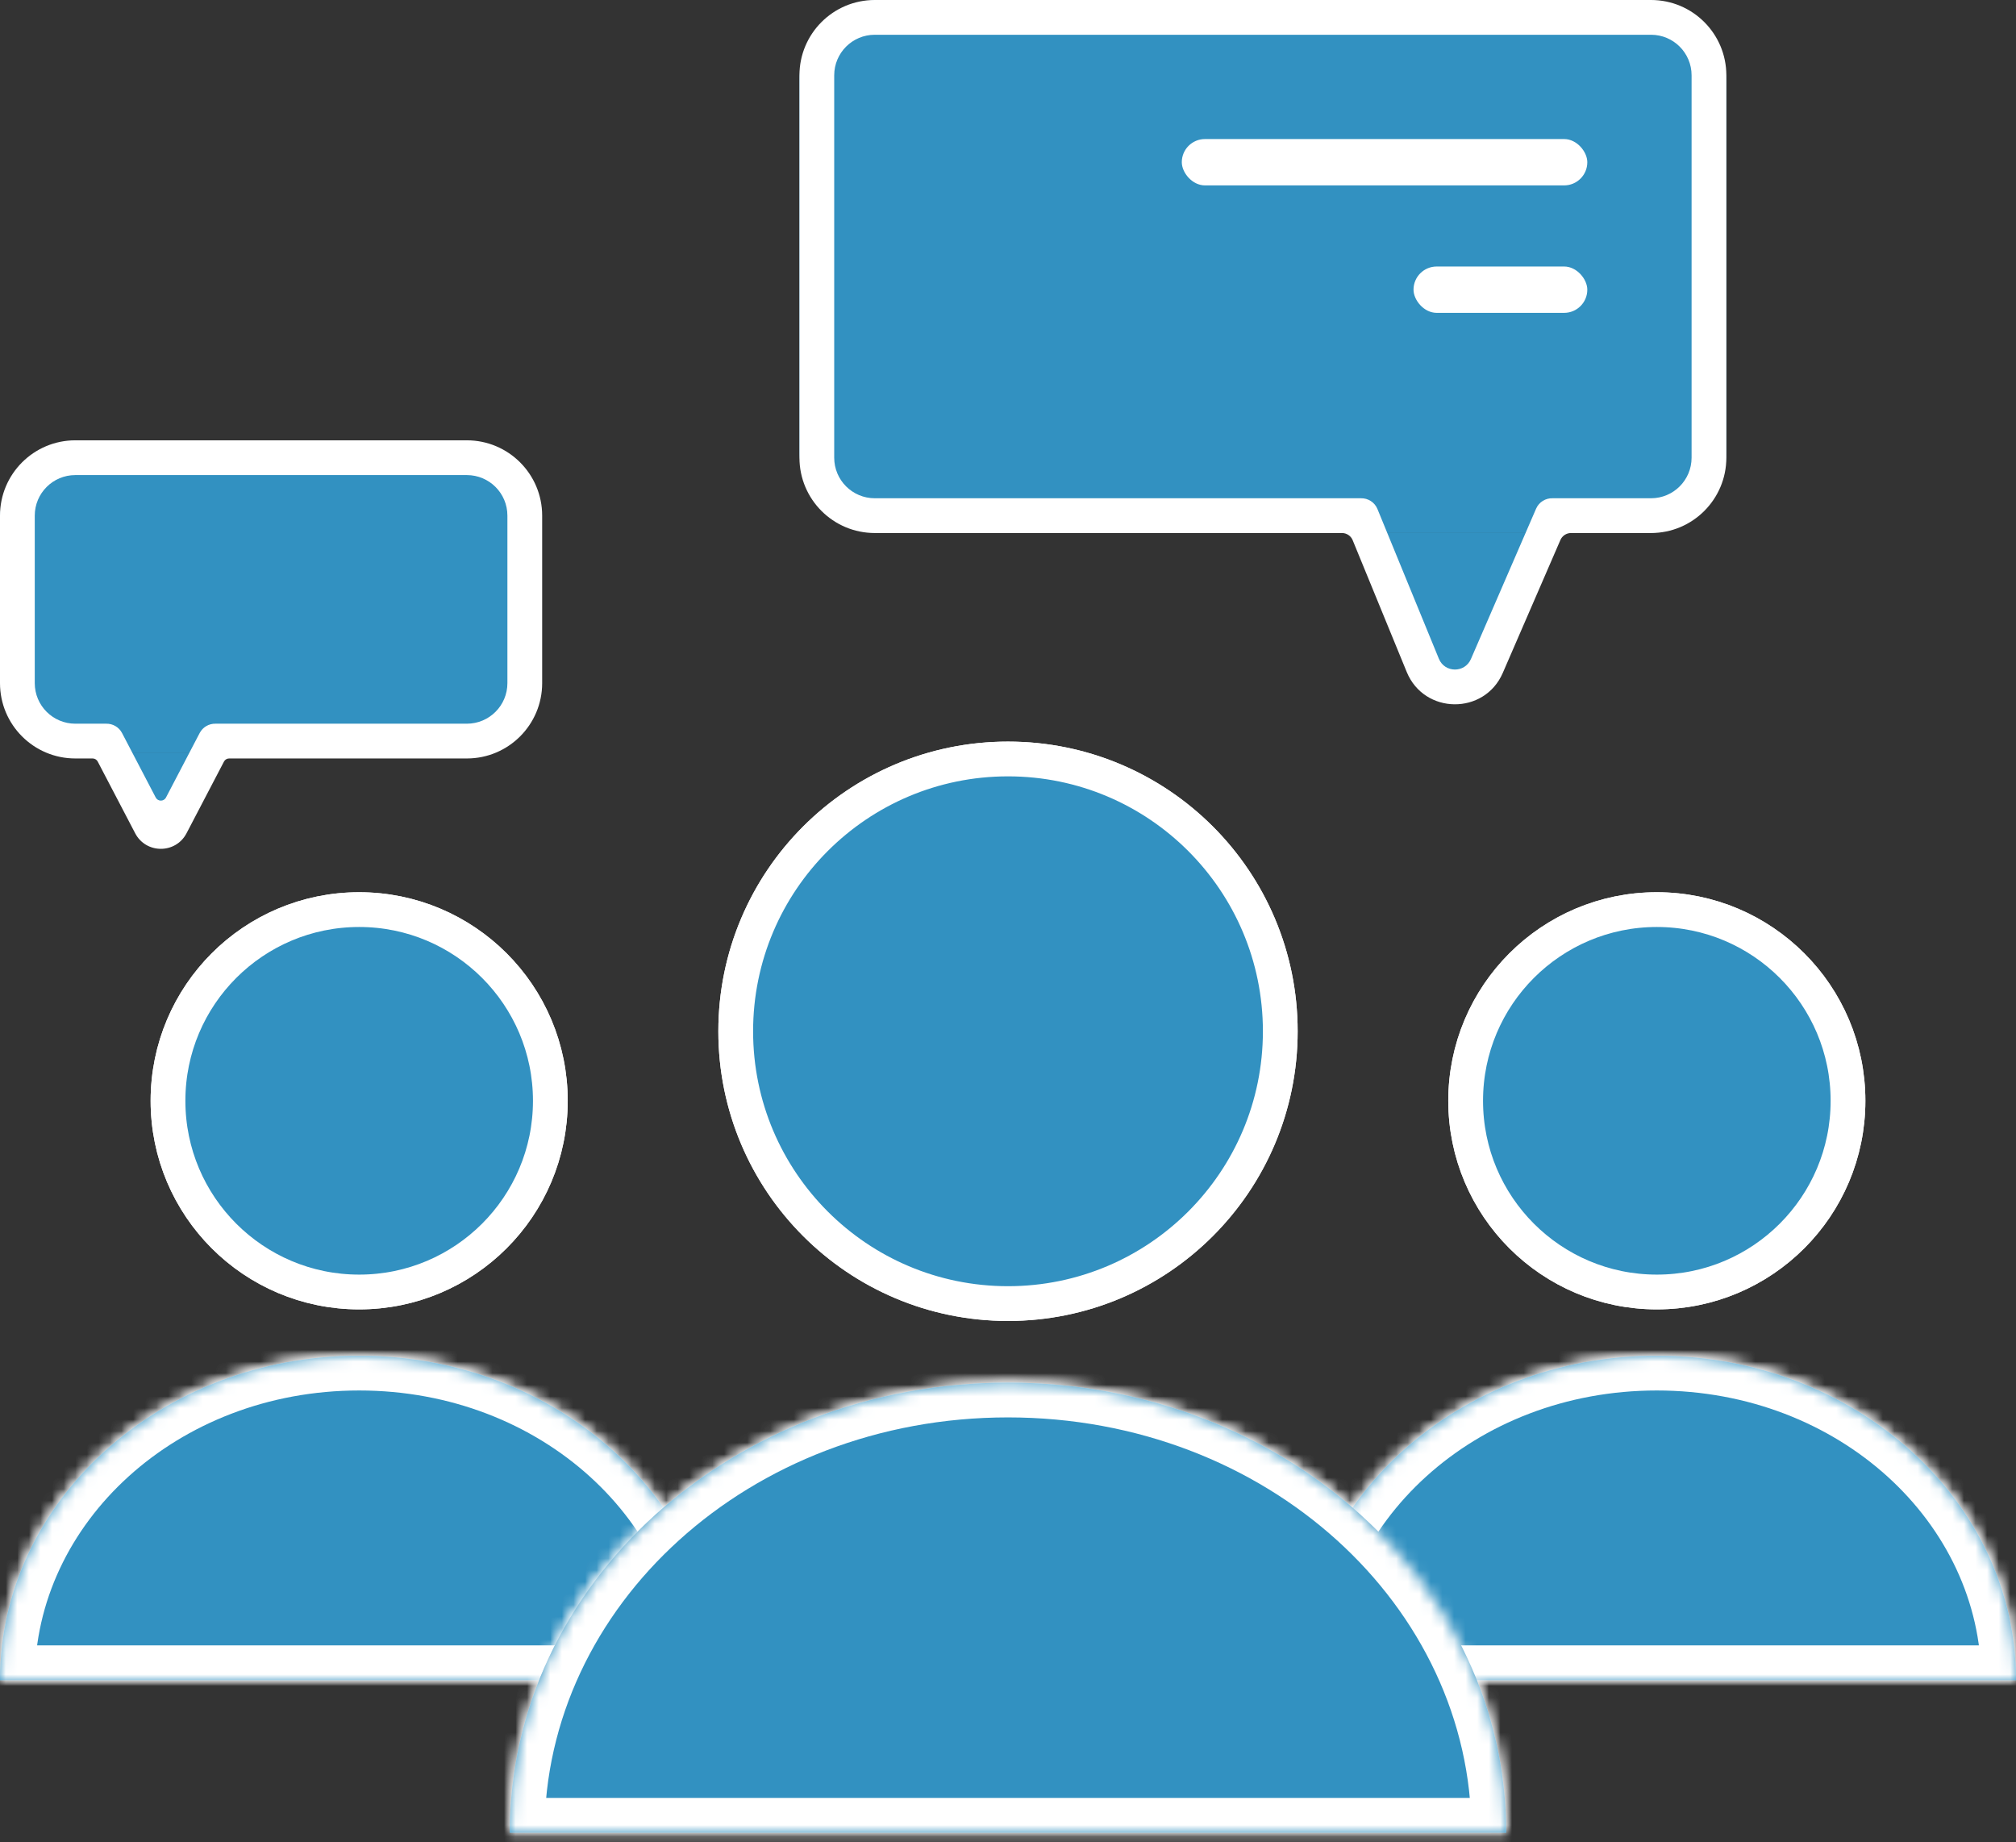 <svg width="174" height="159" viewBox="0 0 174 159" fill="none" xmlns="http://www.w3.org/2000/svg">
<rect x="0" y="0" width="174" height="159" fill="#333333" stroke="none"/>
<circle cx="143" cy="95" r="16.5" fill="#3291C1" stroke="white" stroke-width="3"/>
<mask id="path-2-inside-1" fill="white">
<path fill-rule="evenodd" clip-rule="evenodd" d="M174 145C174 129.536 160.121 117 143 117C125.879 117 112 129.536 112 145H174Z"/>
</mask>
<path fill-rule="evenodd" clip-rule="evenodd" d="M174 145C174 129.536 160.121 117 143 117C125.879 117 112 129.536 112 145H174Z" fill="#3291C1"/>
<path d="M174 145V148H177V145H174ZM112 145H109V148H112V145ZM143 120C158.759 120 171 131.473 171 145H177C177 127.599 161.483 114 143 114V120ZM115 145C115 131.473 127.241 120 143 120V114C124.517 114 109 127.599 109 145H115ZM112 148H174V142H112V148Z" fill="white" mask="url(#path-2-inside-1)"/>
<circle cx="143" cy="95" r="16.5" fill="#3291C1" stroke="white" stroke-width="3"/>
<circle cx="31" cy="95" r="16.5" fill="#3291C1" stroke="white" stroke-width="3"/>
<mask id="path-6-inside-2" fill="white">
<path fill-rule="evenodd" clip-rule="evenodd" d="M62 145C62 129.536 48.121 117 31 117C13.879 117 0 129.536 0 145H62Z"/>
</mask>
<path fill-rule="evenodd" clip-rule="evenodd" d="M62 145C62 129.536 48.121 117 31 117C13.879 117 0 129.536 0 145H62Z" fill="#3291C1"/>
<path d="M62 145V148H65V145H62ZM0 145H-3V148H0V145ZM31 120C46.758 120 59 131.473 59 145H65C65 127.599 49.483 114 31 114V120ZM3 145C3 131.473 15.242 120 31 120V114C12.517 114 -3 127.599 -3 145H3ZM0 148H62V142H0V148Z" fill="white" mask="url(#path-6-inside-2)"/>
<circle cx="31" cy="95" r="16.5" fill="#3291C1" stroke="white" stroke-width="3"/>
<mask id="path-9-inside-3" fill="white">
<path fill-rule="evenodd" clip-rule="evenodd" d="M62 145C62 129.536 48.121 117 31 117C13.879 117 0 129.536 0 145H62Z"/>
</mask>
<path fill-rule="evenodd" clip-rule="evenodd" d="M62 145C62 129.536 48.121 117 31 117C13.879 117 0 129.536 0 145H62Z" fill="#3291C1"/>
<path d="M62 145V148H65V145H62ZM0 145H-3V148H0V145ZM31 120C46.758 120 59 131.473 59 145H65C65 127.599 49.483 114 31 114V120ZM3 145C3 131.473 15.242 120 31 120V114C12.517 114 -3 127.599 -3 145H3ZM0 148H62V142H0V148Z" fill="white" mask="url(#path-9-inside-3)"/>
<circle cx="87" cy="89" r="23.5" fill="#3291C1" stroke="white" stroke-width="3"/>
<mask id="path-12-inside-4" fill="white">
<path fill-rule="evenodd" clip-rule="evenodd" d="M130 158.161C130 136.711 110.748 119.323 87 119.323C63.252 119.323 44 136.711 44 158.161H130Z"/>
</mask>
<path fill-rule="evenodd" clip-rule="evenodd" d="M130 158.161C130 136.711 110.748 119.323 87 119.323C63.252 119.323 44 136.711 44 158.161H130Z" fill="#3291C1"/>
<path d="M130 158.161V161.161H133V158.161H130ZM44 158.161H41V161.161H44V158.161ZM87 122.323C109.386 122.323 127 138.648 127 158.161H133C133 134.774 112.111 116.323 87 116.323V122.323ZM47 158.161C47 138.648 64.614 122.323 87 122.323V116.323C61.889 116.323 41 134.774 41 158.161H47ZM44 161.161H130V155.161H44V161.161Z" fill="white" mask="url(#path-12-inside-4)"/>
<circle cx="87" cy="89" r="23.5" fill="#3291C1" stroke="white" stroke-width="3"/>
<mask id="path-15-inside-5" fill="white">
<path fill-rule="evenodd" clip-rule="evenodd" d="M174 145C174 129.536 160.121 117 143 117C125.879 117 112 129.536 112 145H174Z"/>
</mask>
<path fill-rule="evenodd" clip-rule="evenodd" d="M174 145C174 129.536 160.121 117 143 117C125.879 117 112 129.536 112 145H174Z" fill="#3291C1"/>
<path d="M174 145V148H177V145H174ZM112 145H109V148H112V145ZM143 120C158.759 120 171 131.473 171 145H177C177 127.599 161.483 114 143 114V120ZM115 145C115 131.473 127.241 120 143 120V114C124.517 114 109 127.599 109 145H115ZM112 148H174V142H112V148Z" fill="white" mask="url(#path-15-inside-5)"/>
<mask id="path-17-inside-6" fill="white">
<path fill-rule="evenodd" clip-rule="evenodd" d="M130 158.161C130 136.711 110.748 119.323 87 119.323C63.252 119.323 44 136.711 44 158.161H130Z"/>
</mask>
<path fill-rule="evenodd" clip-rule="evenodd" d="M130 158.161C130 136.711 110.748 119.323 87 119.323C63.252 119.323 44 136.711 44 158.161H130Z" fill="#3291C1"/>
<path d="M130 158.161V161.161H133V158.161H130ZM44 158.161H41V161.161H44V158.161ZM87 122.323C109.386 122.323 127 138.648 127 158.161H133C133 134.774 112.111 116.323 87 116.323V122.323ZM47 158.161C47 138.648 64.614 122.323 87 122.323V116.323C61.889 116.323 41 134.774 41 158.161H47ZM44 161.161H130V155.161H44V161.161Z" fill="white" mask="url(#path-17-inside-6)"/>
<rect x="69" width="80" height="46" rx="7" fill="#3291C1"/>
<path d="M125.207 60L117 46H134L125.207 60Z" fill="#3291C1"/>
<path fill-rule="evenodd" clip-rule="evenodd" d="M75.5 0C71.91 0 69 2.91 69 6.5V39.5C69 43.09 71.91 46 75.5 46H115.823C116.229 46 116.595 46.245 116.749 46.62L121.413 57.99C122.924 61.673 128.121 61.725 129.705 58.072L134.678 46.602C134.836 46.237 135.197 46 135.595 46H142.5C146.09 46 149 43.09 149 39.5V6.5C149 2.91 146.09 0 142.5 0H75.5ZM134 43C134 43 134 43 134 43C134 43 134 43 134 43H142.5C144.433 43 146 41.433 146 39.5V6.5C146 4.567 144.433 3 142.5 3H75.5C73.567 3 72 4.567 72 6.5V39.5C72 41.433 73.567 43 75.5 43H117.465C118.068 42.986 118.645 43.339 118.888 43.931L124.189 56.852C124.692 58.079 126.425 58.096 126.953 56.879L132.578 43.903C132.83 43.323 133.404 42.982 134 43Z" fill="white"/>
<rect x="102" y="12" width="35" height="4" rx="2" fill="white"/>
<rect x="122" y="23" width="15" height="4" rx="2" fill="white"/>
<rect y="38" width="46" height="27" rx="7" fill="#3291C1"/>
<path d="M14 70L11 65H17L14 70Z" fill="#3291C1"/>
<path fill-rule="evenodd" clip-rule="evenodd" d="M40.294 38C43.884 38 46.794 40.91 46.794 44.5V58.956C46.794 62.546 43.884 65.456 40.294 65.456H19.774C19.588 65.456 19.417 65.56 19.331 65.725L16.099 71.912C15.164 73.702 12.602 73.702 11.667 71.912L8.435 65.725C8.349 65.56 8.179 65.456 7.992 65.456H6.5C2.91 65.456 1.14441e-05 62.546 1.14441e-05 58.956V44.5C1.14441e-05 40.91 2.91 38 6.5 38H40.294ZM9.172 62.456H6.5C4.567 62.456 3 60.889 3 58.956V44.5C3 42.567 4.567 41 6.5 41H40.294C42.227 41 43.794 42.567 43.794 44.5V58.956C43.794 60.889 42.227 62.456 40.294 62.456H18.594C18.043 62.445 17.506 62.74 17.233 63.262L14.326 68.826C14.139 69.184 13.627 69.184 13.44 68.826L10.534 63.262C10.261 62.74 9.724 62.445 9.172 62.456Z" fill="white"/>
</svg>
